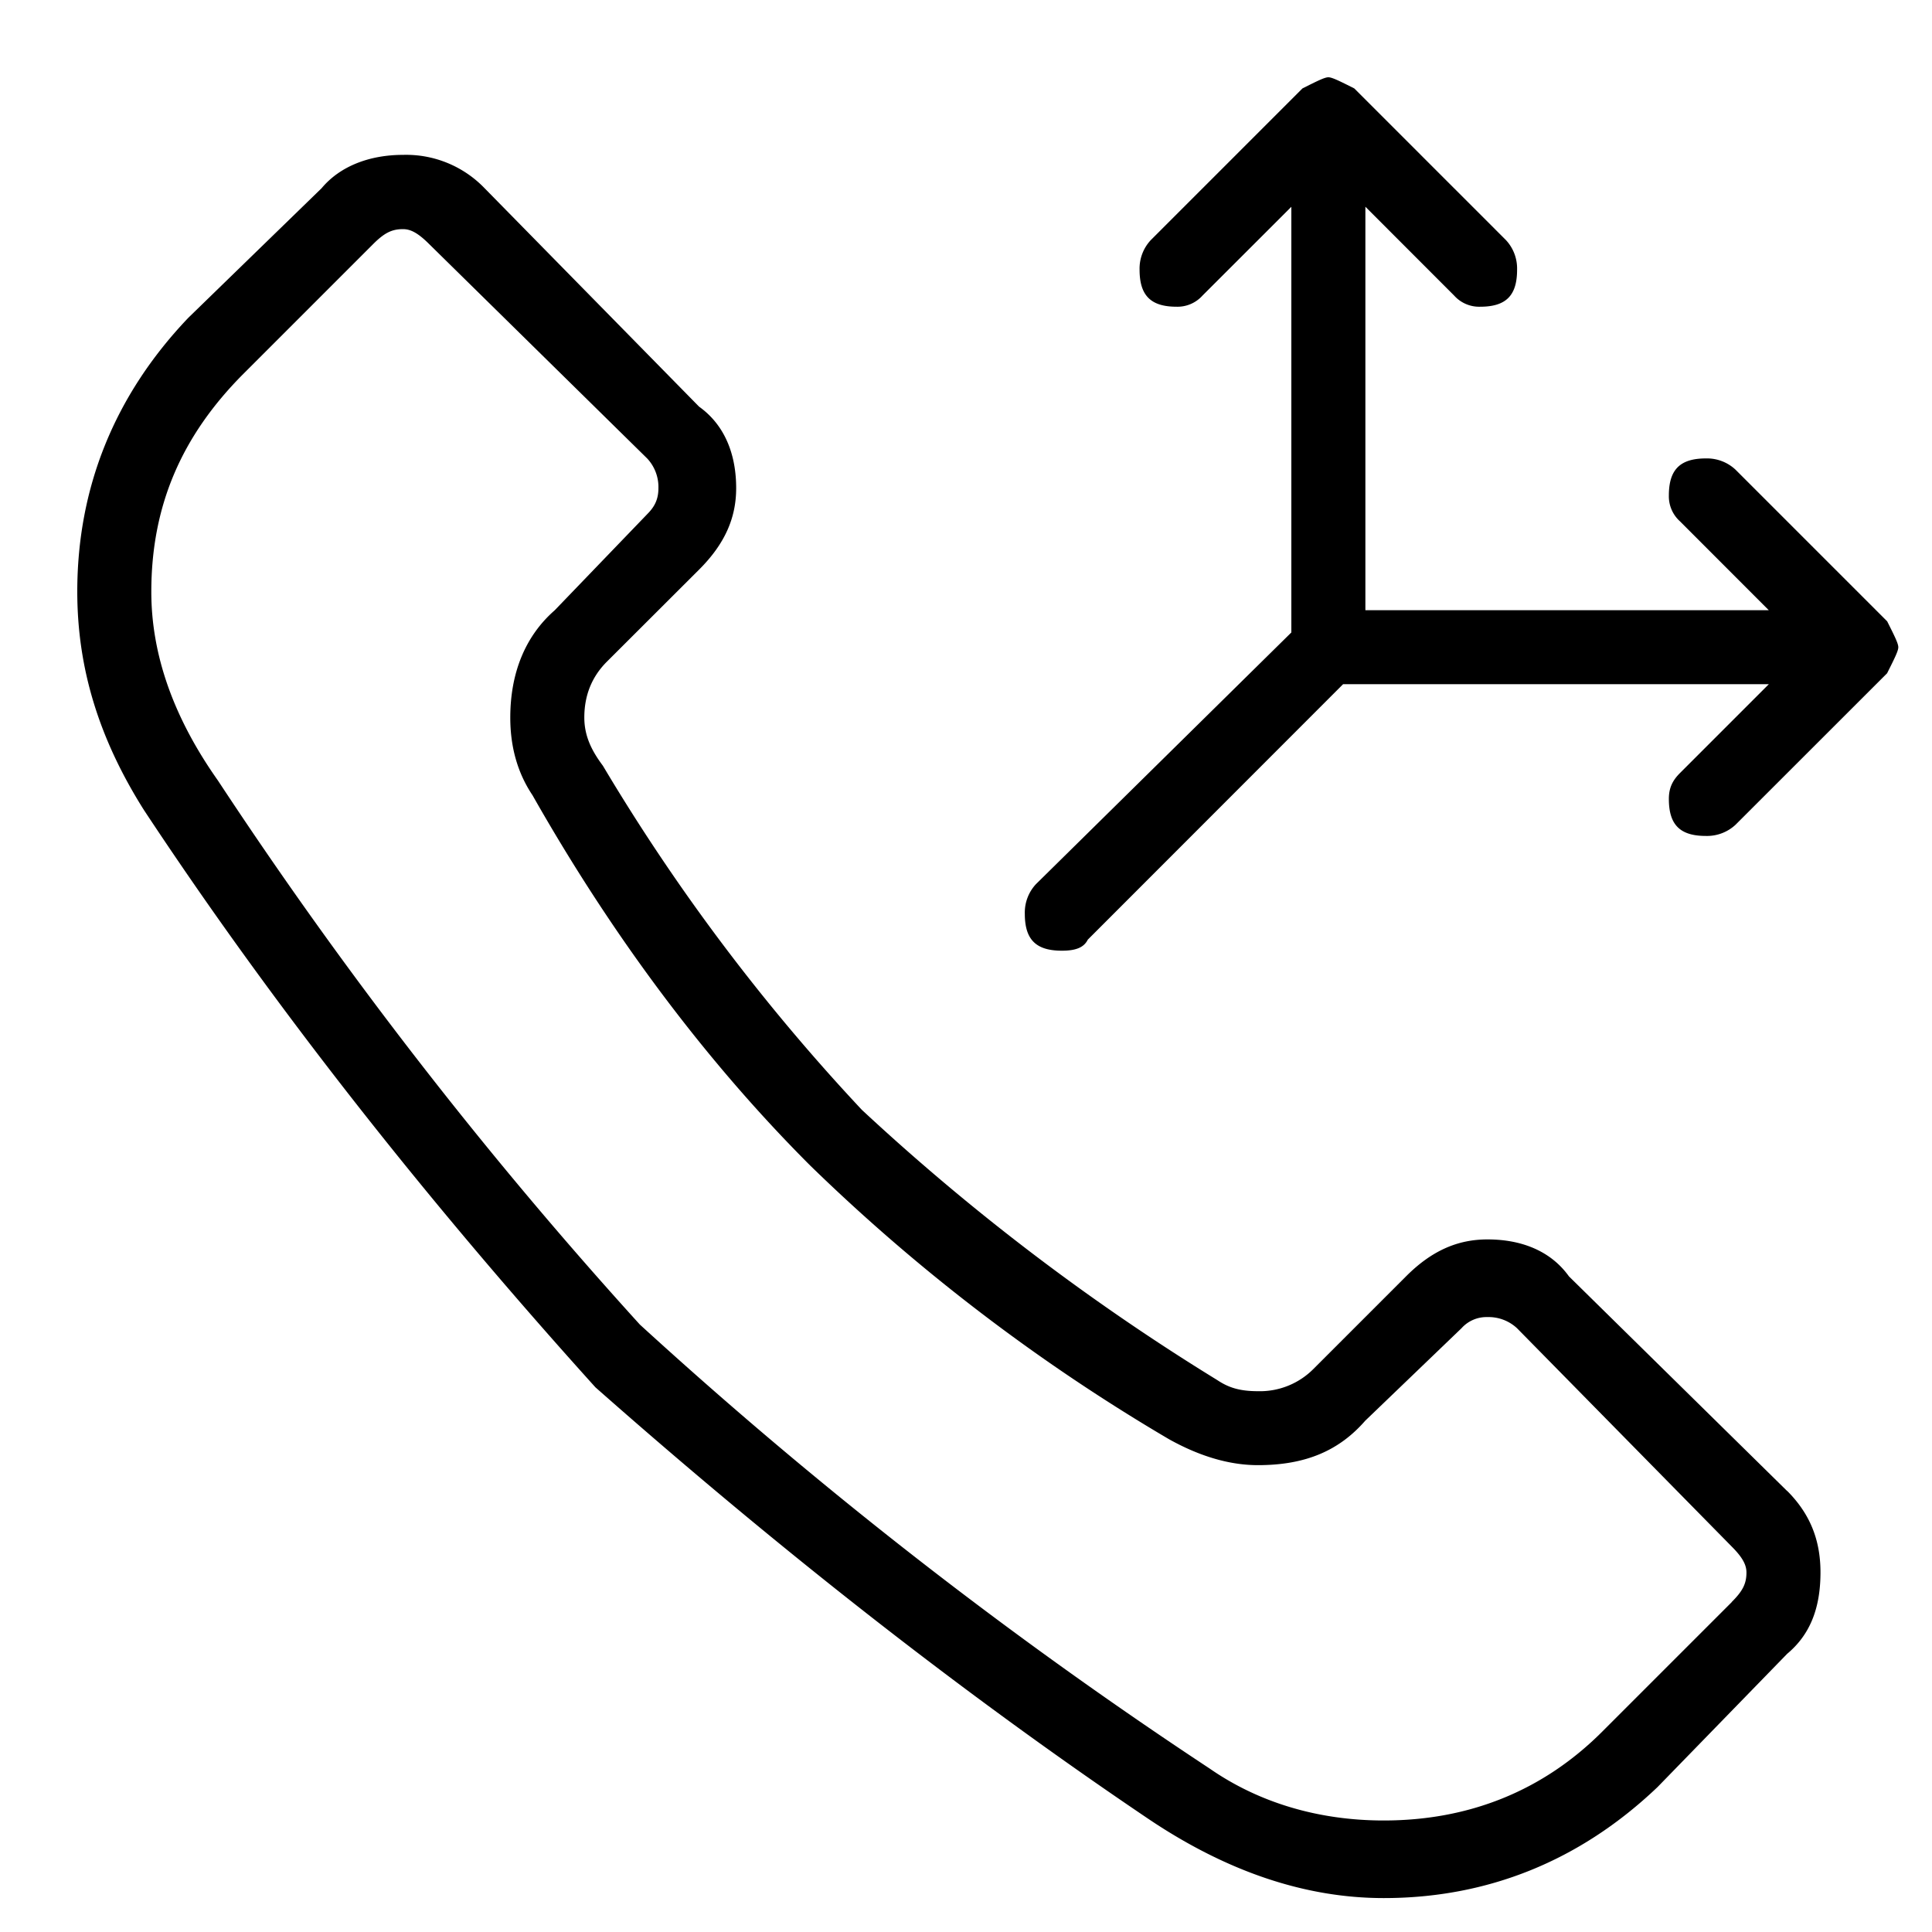 <svg xmlns="http://www.w3.org/2000/svg" viewBox="0 0 25 25"><path d="m23.127 19.295-2.825-2.779c-.24-.335-.623-.478-1.054-.478-.383 0-.72.143-1.054.478l-1.198 1.198a.976.976 0 0 1-.719.288c-.239 0-.382-.048-.526-.144a29.133 29.133 0 0 1-4.598-3.496 25.845 25.845 0 0 1-3.352-4.454c-.144-.192-.24-.383-.24-.623 0-.287.097-.526.288-.719L9.047 7.37c.335-.335.479-.67.479-1.054 0-.431-.144-.814-.48-1.054L6.27 2.435a1.408 1.408 0 0 0-1.054-.431c-.431 0-.814.144-1.054.431L2.437 4.112C1.479 5.117 1 6.315 1 7.655c0 1.006.288 1.916.862 2.826 1.676 2.539 3.64 5.03 5.843 7.471 2.442 2.156 4.837 4.023 7.183 5.603 1.006.67 2.012 1.006 3.017 1.006 1.341 0 2.539-.479 3.544-1.437l1.677-1.724c.287-.24.431-.575.431-1.054 0-.431-.144-.766-.431-1.054l.001.003Zm-.718 1.436-1.677 1.677c-.766.766-1.724 1.149-2.826 1.149-.861 0-1.628-.239-2.25-.67A59.393 59.393 0 0 1 8.28 17.14a57.45 57.45 0 0 1-5.46-7.04c-.575-.814-.862-1.628-.862-2.442 0-1.102.383-2.012 1.197-2.826l1.677-1.677c.144-.143.24-.19.383-.19.096 0 .191.047.335.19l2.826 2.779a.542.542 0 0 1 .144.382c0 .144-.048.24-.144.336L7.178 7.897c-.383.335-.575.814-.575 1.389 0 .383.096.719.288 1.005 1.005 1.772 2.203 3.401 3.592 4.79a24.31 24.31 0 0 0 4.645 3.543c.431.24.814.335 1.15.335.622 0 1.053-.191 1.388-.575l1.246-1.197a.434.434 0 0 1 .335-.144.54.54 0 0 1 .383.144l2.778 2.825c.144.144.191.24.191.336 0 .143-.047.239-.191.382v.001Zm2.011-12.02-1.963 1.962a.542.542 0 0 1-.383.144c-.335 0-.479-.144-.479-.479 0-.143.048-.239.144-.335l1.15-1.15H17.38l-3.304 3.306c-.048.096-.144.143-.335.143-.336 0-.48-.143-.48-.479a.54.54 0 0 1 .144-.382l3.305-3.257V2.676l-1.15 1.149a.434.434 0 0 1-.334.144c-.335 0-.48-.144-.48-.48a.54.54 0 0 1 .145-.382l1.963-1.963c.191-.096.287-.144.335-.144.048 0 .144.048.335.144l1.963 1.963a.54.54 0 0 1 .144.383c0 .335-.143.479-.479.479a.434.434 0 0 1-.335-.144l-1.149-1.15v5.221h5.22l-1.149-1.15a.434.434 0 0 1-.144-.334c0-.335.144-.48.48-.48a.54.54 0 0 1 .382.145L24.42 8.04c.096.191.144.287.144.335 0 .048-.048.144-.144.335Z"></path></svg>